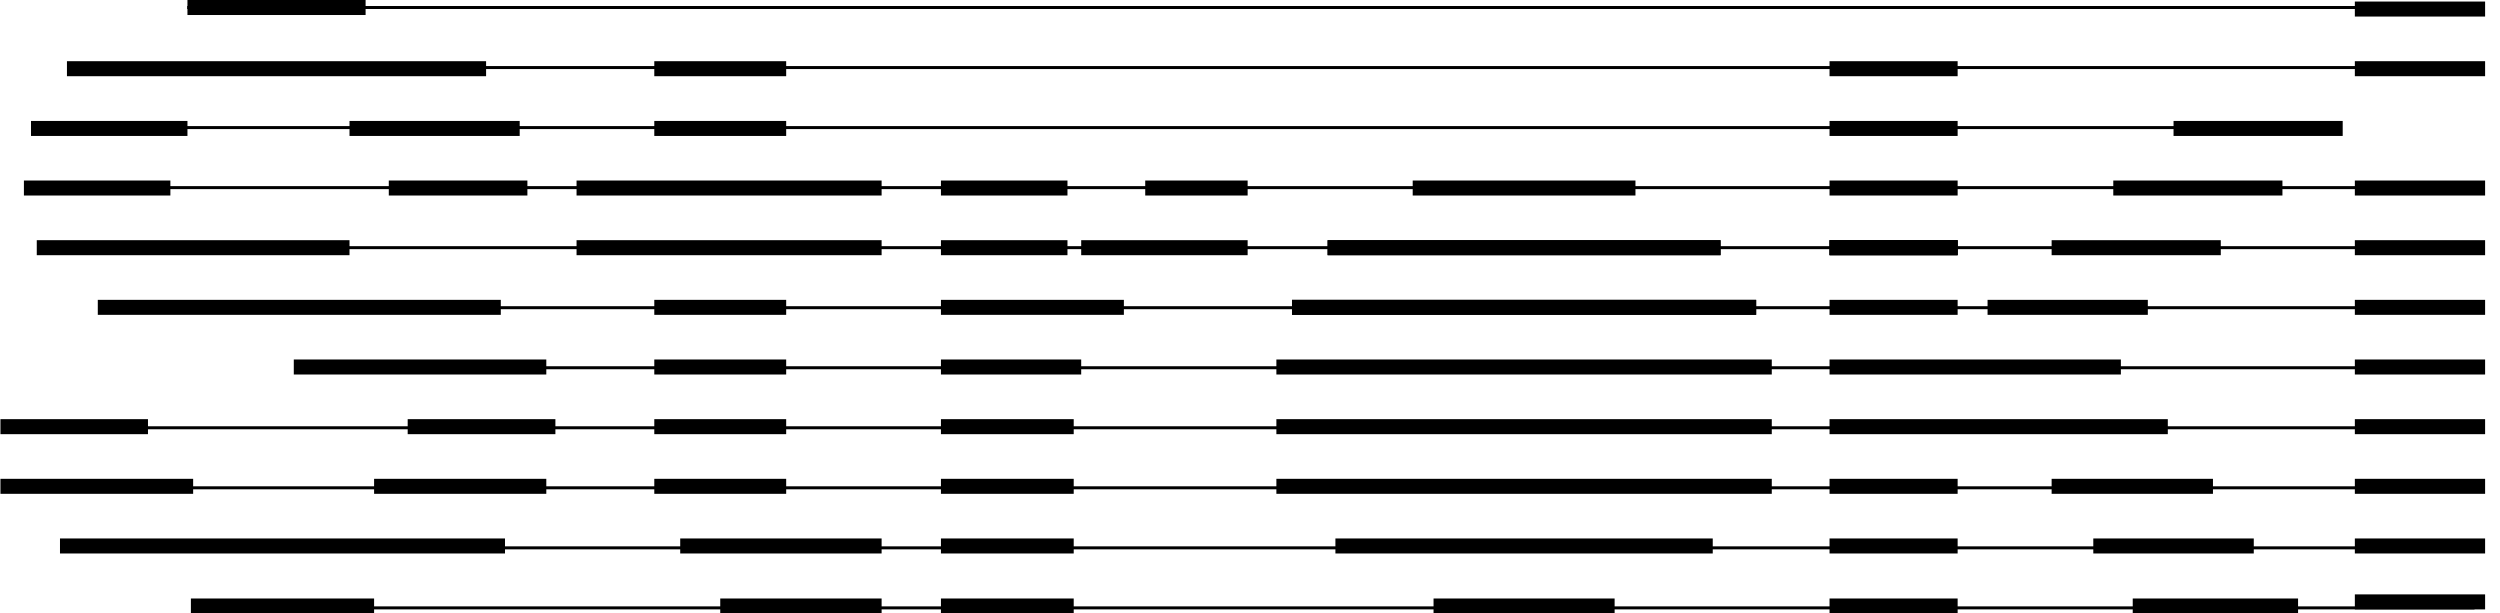 <svg width="163" height="40" viewBox="0 0 163 40" fill="none"
	 xmlns="http://www.w3.org/2000/svg">
	<path fill-rule="evenodd" clip-rule="evenodd"
		  d="M161.339 0.587L12.208 0.587L12.208 0.392L161.339 0.392L161.339 0.587Z"
		  fill="black" />
	<path fill-rule="evenodd" clip-rule="evenodd"
		  d="M23.837 0.979H12.222V0H23.837V0.979Z" fill="black" />
	<path fill-rule="evenodd" clip-rule="evenodd"
		  d="M31.693 4.969H4.365V3.99H31.693V4.969Z" fill="black" />
	<path fill-rule="evenodd" clip-rule="evenodd"
		  d="M12.222 8.864H2.021V7.886H12.222V8.864Z" fill="black" />
	<path fill-rule="evenodd" clip-rule="evenodd"
		  d="M33.884 8.864H22.788V7.886H33.884V8.864Z" fill="black" />
	<path fill-rule="evenodd" clip-rule="evenodd"
		  d="M34.386 12.748L25.349 12.748L25.349 11.77L34.386 11.77L34.386 12.748Z"
		  fill="black" />
	<path fill-rule="evenodd" clip-rule="evenodd"
		  d="M11.109 12.748L1.559 12.748L1.559 11.77L11.109 11.77L11.109 12.748Z"
		  fill="black" />
	<path fill-rule="evenodd" clip-rule="evenodd"
		  d="M22.788 16.639L2.397 16.639L2.397 15.66L22.788 15.66L22.788 16.639Z"
		  fill="black" />
	<path fill-rule="evenodd" clip-rule="evenodd"
		  d="M57.481 16.639L37.591 16.639L37.591 15.66L57.481 15.66L57.481 16.639Z"
		  fill="black" />
	<path fill-rule="evenodd" clip-rule="evenodd"
		  d="M57.481 12.748L37.591 12.748L37.591 11.77L57.481 11.77L57.481 12.748Z"
		  fill="black" />
	<path fill-rule="evenodd" clip-rule="evenodd"
		  d="M51.259 8.864L42.66 8.864L42.66 7.886L51.259 7.886L51.259 8.864Z"
		  fill="black" />
	<path fill-rule="evenodd" clip-rule="evenodd"
		  d="M51.259 4.969L42.66 4.969L42.66 3.99L51.259 3.99L51.259 4.969Z"
		  fill="black" />
	<path fill-rule="evenodd" clip-rule="evenodd"
		  d="M51.259 20.528L42.66 20.528L42.66 19.55L51.259 19.55L51.259 20.528Z"
		  fill="black" />
	<path fill-rule="evenodd" clip-rule="evenodd"
		  d="M51.259 24.418L42.66 24.418L42.66 23.439L51.259 23.439L51.259 24.418Z"
		  fill="black" />
	<path fill-rule="evenodd" clip-rule="evenodd"
		  d="M51.259 28.308L42.66 28.308L42.66 27.329L51.259 27.329L51.259 28.308Z"
		  fill="black" />
	<path fill-rule="evenodd" clip-rule="evenodd"
		  d="M51.259 32.197L42.66 32.197L42.66 31.219L51.259 31.219L51.259 32.197Z"
		  fill="black" />
	<path fill-rule="evenodd" clip-rule="evenodd"
		  d="M32.652 20.528L6.376 20.528L6.376 19.55L32.652 19.55L32.652 20.528Z"
		  fill="black" />
	<path fill-rule="evenodd" clip-rule="evenodd"
		  d="M35.619 24.418L19.155 24.418L19.155 23.439L35.619 23.439L35.619 24.418Z"
		  fill="black" />
	<path fill-rule="evenodd" clip-rule="evenodd"
		  d="M36.212 28.308L26.581 28.308L26.581 27.329L36.212 27.329L36.212 28.308Z"
		  fill="black" />
	<path fill-rule="evenodd" clip-rule="evenodd"
		  d="M9.648 28.308L0.029 28.308L0.029 27.329L9.648 27.329L9.648 28.308Z"
		  fill="black" />
	<path fill-rule="evenodd" clip-rule="evenodd"
		  d="M12.593 32.197L0.029 32.197L0.029 31.219L12.593 31.219L12.593 32.197Z"
		  fill="black" />
	<path fill-rule="evenodd" clip-rule="evenodd"
		  d="M32.926 36.087L3.911 36.087L3.911 35.108L32.926 35.108L32.926 36.087Z"
		  fill="black" />
	<path fill-rule="evenodd" clip-rule="evenodd"
		  d="M57.481 36.087L44.35 36.087L44.35 35.108L57.481 35.108L57.481 36.087Z"
		  fill="black" />
	<path fill-rule="evenodd" clip-rule="evenodd"
		  d="M57.481 40L46.96 40L46.96 39.022L57.481 39.022L57.481 40Z"
		  fill="black" />
	<path fill-rule="evenodd" clip-rule="evenodd"
		  d="M70.006 40L61.349 40L61.349 39.022L70.006 39.022L70.006 40Z"
		  fill="black" />
	<path fill-rule="evenodd" clip-rule="evenodd"
		  d="M70.006 36.087L61.349 36.087L61.349 35.108L70.006 35.108L70.006 36.087Z"
		  fill="black" />
	<path fill-rule="evenodd" clip-rule="evenodd"
		  d="M70.006 32.197L61.349 32.197L61.349 31.219L70.006 31.219L70.006 32.197Z"
		  fill="black" />
	<path fill-rule="evenodd" clip-rule="evenodd"
		  d="M70.006 28.308L61.349 28.308L61.349 27.329L70.006 27.329L70.006 28.308Z"
		  fill="black" />
	<path fill-rule="evenodd" clip-rule="evenodd"
		  d="M70.494 24.418L61.349 24.418L61.349 23.439L70.494 23.439L70.494 24.418Z"
		  fill="black" />
	<path fill-rule="evenodd" clip-rule="evenodd"
		  d="M73.277 20.528L61.349 20.528L61.349 19.55L73.277 19.55L73.277 20.528Z"
		  fill="black" />
	<path fill-rule="evenodd" clip-rule="evenodd"
		  d="M69.599 16.639L61.349 16.639L61.349 15.66L69.599 15.66L69.599 16.639Z"
		  fill="black" />
	<path fill-rule="evenodd" clip-rule="evenodd"
		  d="M69.599 12.748L61.349 12.748L61.349 11.77L69.599 11.77L69.599 12.748Z"
		  fill="black" />
	<path fill-rule="evenodd" clip-rule="evenodd"
		  d="M81.346 12.748L74.669 12.748L74.669 11.77L81.346 11.77L81.346 12.748Z"
		  fill="black" />
	<path fill-rule="evenodd" clip-rule="evenodd"
		  d="M106.632 12.748L92.108 12.748L92.108 11.77L106.632 11.77L106.632 12.748Z"
		  fill="black" />
	<path fill-rule="evenodd" clip-rule="evenodd"
		  d="M127.638 12.748L119.286 12.748L119.286 11.77L127.638 11.77L127.638 12.748Z"
		  fill="black" />
	<path fill-rule="evenodd" clip-rule="evenodd"
		  d="M127.638 8.864L119.286 8.864L119.286 7.886L127.638 7.886L127.638 8.864Z"
		  fill="black" />
	<path fill-rule="evenodd" clip-rule="evenodd"
		  d="M127.638 16.639L119.286 16.639L119.286 15.66L127.638 15.66L127.638 16.639Z"
		  fill="black" />
	<path fill-rule="evenodd" clip-rule="evenodd"
		  d="M127.638 20.528L119.286 20.528L119.286 19.55L127.638 19.55L127.638 20.528Z"
		  fill="black" />
	<path fill-rule="evenodd" clip-rule="evenodd"
		  d="M140.038 20.528L129.589 20.528L129.589 19.55L140.038 19.55L140.038 20.528Z"
		  fill="black" />
	<path fill-rule="evenodd" clip-rule="evenodd"
		  d="M144.795 16.639L133.766 16.639L133.766 15.66L144.795 15.66L144.795 16.639Z"
		  fill="black" />
	<path fill-rule="evenodd" clip-rule="evenodd"
		  d="M148.815 12.748L137.786 12.748L137.786 11.77L148.815 11.77L148.815 12.748Z"
		  fill="black" />
	<path fill-rule="evenodd" clip-rule="evenodd"
		  d="M152.744 8.864L141.715 8.864L141.715 7.886L152.744 7.886L152.744 8.864Z"
		  fill="black" />
	<path fill-rule="evenodd" clip-rule="evenodd"
		  d="M127.638 36.087L119.286 36.087L119.286 35.108L127.638 35.108L127.638 36.087Z"
		  fill="black" />
	<path fill-rule="evenodd" clip-rule="evenodd"
		  d="M127.638 40L119.286 40L119.286 39.022L127.638 39.022L127.638 40Z"
		  fill="black" />
	<path fill-rule="evenodd" clip-rule="evenodd"
		  d="M127.638 16.639L119.286 16.639L119.286 15.66L127.638 15.66L127.638 16.639Z"
		  fill="black" />
	<path fill-rule="evenodd" clip-rule="evenodd"
		  d="M127.638 16.639L119.286 16.639L119.286 15.66L127.638 15.66L127.638 16.639Z"
		  fill="black" />
	<path fill-rule="evenodd" clip-rule="evenodd"
		  d="M127.638 32.197L119.286 32.197L119.286 31.219L127.638 31.219L127.638 32.197Z"
		  fill="black" />
	<path fill-rule="evenodd" clip-rule="evenodd"
		  d="M144.285 32.197L133.766 32.197L133.766 31.219L144.285 31.219L144.285 32.197Z"
		  fill="black" />
	<path fill-rule="evenodd" clip-rule="evenodd"
		  d="M146.946 36.087L136.483 36.087L136.483 35.108L146.946 35.108L146.946 36.087Z"
		  fill="black" />
	<path fill-rule="evenodd" clip-rule="evenodd"
		  d="M149.834 40L139.054 40L139.054 39.022L149.834 39.022L149.834 40Z"
		  fill="black" />
	<path fill-rule="evenodd" clip-rule="evenodd"
		  d="M127.638 4.969L119.286 4.969L119.286 3.99L127.638 3.99L127.638 4.969Z"
		  fill="black" />
	<path fill-rule="evenodd" clip-rule="evenodd"
		  d="M162.029 4.969L153.536 4.969L153.536 3.99L162.029 3.99L162.029 4.969Z"
		  fill="black" />
	<path fill-rule="evenodd" clip-rule="evenodd"
		  d="M162.029 1.079L153.536 1.079L153.536 0.101L162.029 0.101L162.029 1.079Z"
		  fill="black" />
	<path fill-rule="evenodd" clip-rule="evenodd"
		  d="M162.029 12.748L153.536 12.748L153.536 11.77L162.029 11.77L162.029 12.748Z"
		  fill="black" />
	<path fill-rule="evenodd" clip-rule="evenodd"
		  d="M162.029 16.639L153.536 16.639L153.536 15.66L162.029 15.66L162.029 16.639Z"
		  fill="black" />
	<path fill-rule="evenodd" clip-rule="evenodd"
		  d="M162.029 20.528L153.536 20.528L153.536 19.55L162.029 19.55L162.029 20.528Z"
		  fill="black" />
	<path fill-rule="evenodd" clip-rule="evenodd"
		  d="M162.029 28.308L153.536 28.308L153.536 27.329L162.029 27.329L162.029 28.308Z"
		  fill="black" />
	<path fill-rule="evenodd" clip-rule="evenodd"
		  d="M162.029 32.197L153.536 32.197L153.536 31.219L162.029 31.219L162.029 32.197Z"
		  fill="black" />
	<path fill-rule="evenodd" clip-rule="evenodd"
		  d="M162.029 36.087L153.536 36.087L153.536 35.108L162.029 35.108L162.029 36.087Z"
		  fill="black" />
	<path fill-rule="evenodd" clip-rule="evenodd"
		  d="M162.029 39.733L153.536 39.733L153.536 38.754L162.029 38.754L162.029 39.733Z"
		  fill="black" />
	<path fill-rule="evenodd" clip-rule="evenodd"
		  d="M162.029 24.418L153.536 24.418L153.536 23.439L162.029 23.439L162.029 24.418Z"
		  fill="black" />
	<path fill-rule="evenodd" clip-rule="evenodd"
		  d="M112.181 16.639H86.559V15.66H112.181V16.639Z" fill="black" />
	<path fill-rule="evenodd" clip-rule="evenodd"
		  d="M112.181 16.639H86.559V15.66H112.181V16.639Z" fill="black" />
	<path fill-rule="evenodd" clip-rule="evenodd"
		  d="M114.502 20.528H84.238V19.55H114.502V20.528Z" fill="black" />
	<path fill-rule="evenodd" clip-rule="evenodd"
		  d="M114.502 20.528H84.238V19.55H114.502V20.528Z" fill="black" />
	<path fill-rule="evenodd" clip-rule="evenodd"
		  d="M115.52 24.418L83.22 24.418L83.22 23.439L115.52 23.439L115.52 24.418Z"
		  fill="black" />
	<path fill-rule="evenodd" clip-rule="evenodd"
		  d="M138.281 24.418L119.286 24.418L119.286 23.439L138.281 23.439L138.281 24.418Z"
		  fill="black" />
	<path fill-rule="evenodd" clip-rule="evenodd"
		  d="M141.341 28.308L119.286 28.308L119.286 27.329L141.341 27.329L141.341 28.308Z"
		  fill="black" />
	<path fill-rule="evenodd" clip-rule="evenodd"
		  d="M115.52 28.308L83.22 28.308L83.22 27.329L115.52 27.329L115.52 28.308Z"
		  fill="black" />
	<path fill-rule="evenodd" clip-rule="evenodd"
		  d="M115.52 32.197L83.22 32.197L83.22 31.219L115.52 31.219L115.52 32.197Z"
		  fill="black" />
	<path fill-rule="evenodd" clip-rule="evenodd"
		  d="M111.671 36.087H87.069V35.108H111.671V36.087Z" fill="black" />
	<path fill-rule="evenodd" clip-rule="evenodd"
		  d="M105.273 40H93.467V39.022H105.273V40Z" fill="black" />
	<path fill-rule="evenodd" clip-rule="evenodd"
		  d="M81.346 16.639L70.494 16.639L70.494 15.66L81.346 15.66L81.346 16.639Z"
		  fill="black" />
	<path fill-rule="evenodd" clip-rule="evenodd"
		  d="M24.391 40H12.446V39.022H24.391V40Z" fill="black" />
	<path fill-rule="evenodd" clip-rule="evenodd"
		  d="M35.619 32.197L24.391 32.197L24.391 31.219L35.619 31.219L35.619 32.197Z"
		  fill="black" />
	<path fill-rule="evenodd" clip-rule="evenodd"
		  d="M161.339 4.502L4.917 4.502L4.917 4.307L161.339 4.307L161.339 4.502Z"
		  fill="black" />
	<path fill-rule="evenodd" clip-rule="evenodd"
		  d="M151.95 8.416L2.021 8.416L2.021 8.221L151.95 8.221L151.95 8.416Z"
		  fill="black" />
	<path fill-rule="evenodd" clip-rule="evenodd"
		  d="M161.339 12.331L2.021 12.331L2.021 12.135L161.339 12.135L161.339 12.331Z"
		  fill="black" />
	<path fill-rule="evenodd" clip-rule="evenodd"
		  d="M161.339 16.245L3.775 16.245L3.775 16.05L161.339 16.05L161.339 16.245Z"
		  fill="black" />
	<path fill-rule="evenodd" clip-rule="evenodd"
		  d="M161.339 20.16L10.243 20.16L10.243 19.964L161.339 19.964L161.339 20.16Z"
		  fill="black" />
	<path fill-rule="evenodd" clip-rule="evenodd"
		  d="M161.339 24.075L19.183 24.075L19.183 23.879L161.339 23.879L161.339 24.075Z"
		  fill="black" />
	<path fill-rule="evenodd" clip-rule="evenodd"
		  d="M161.339 27.989L2.021 27.989L2.021 27.793L161.339 27.793L161.339 27.989Z"
		  fill="black" />
	<path fill-rule="evenodd" clip-rule="evenodd"
		  d="M161.339 31.903L2.021 31.903L2.021 31.707L161.339 31.707L161.339 31.903Z"
		  fill="black" />
	<path fill-rule="evenodd" clip-rule="evenodd"
		  d="M161.339 35.818L5.487 35.818L5.487 35.622L161.339 35.622L161.339 35.818Z"
		  fill="black" />
	<path fill-rule="evenodd" clip-rule="evenodd"
		  d="M161.339 39.732L13.73 39.732L13.73 39.536L161.339 39.536L161.339 39.732Z"
		  fill="black" />
</svg>
